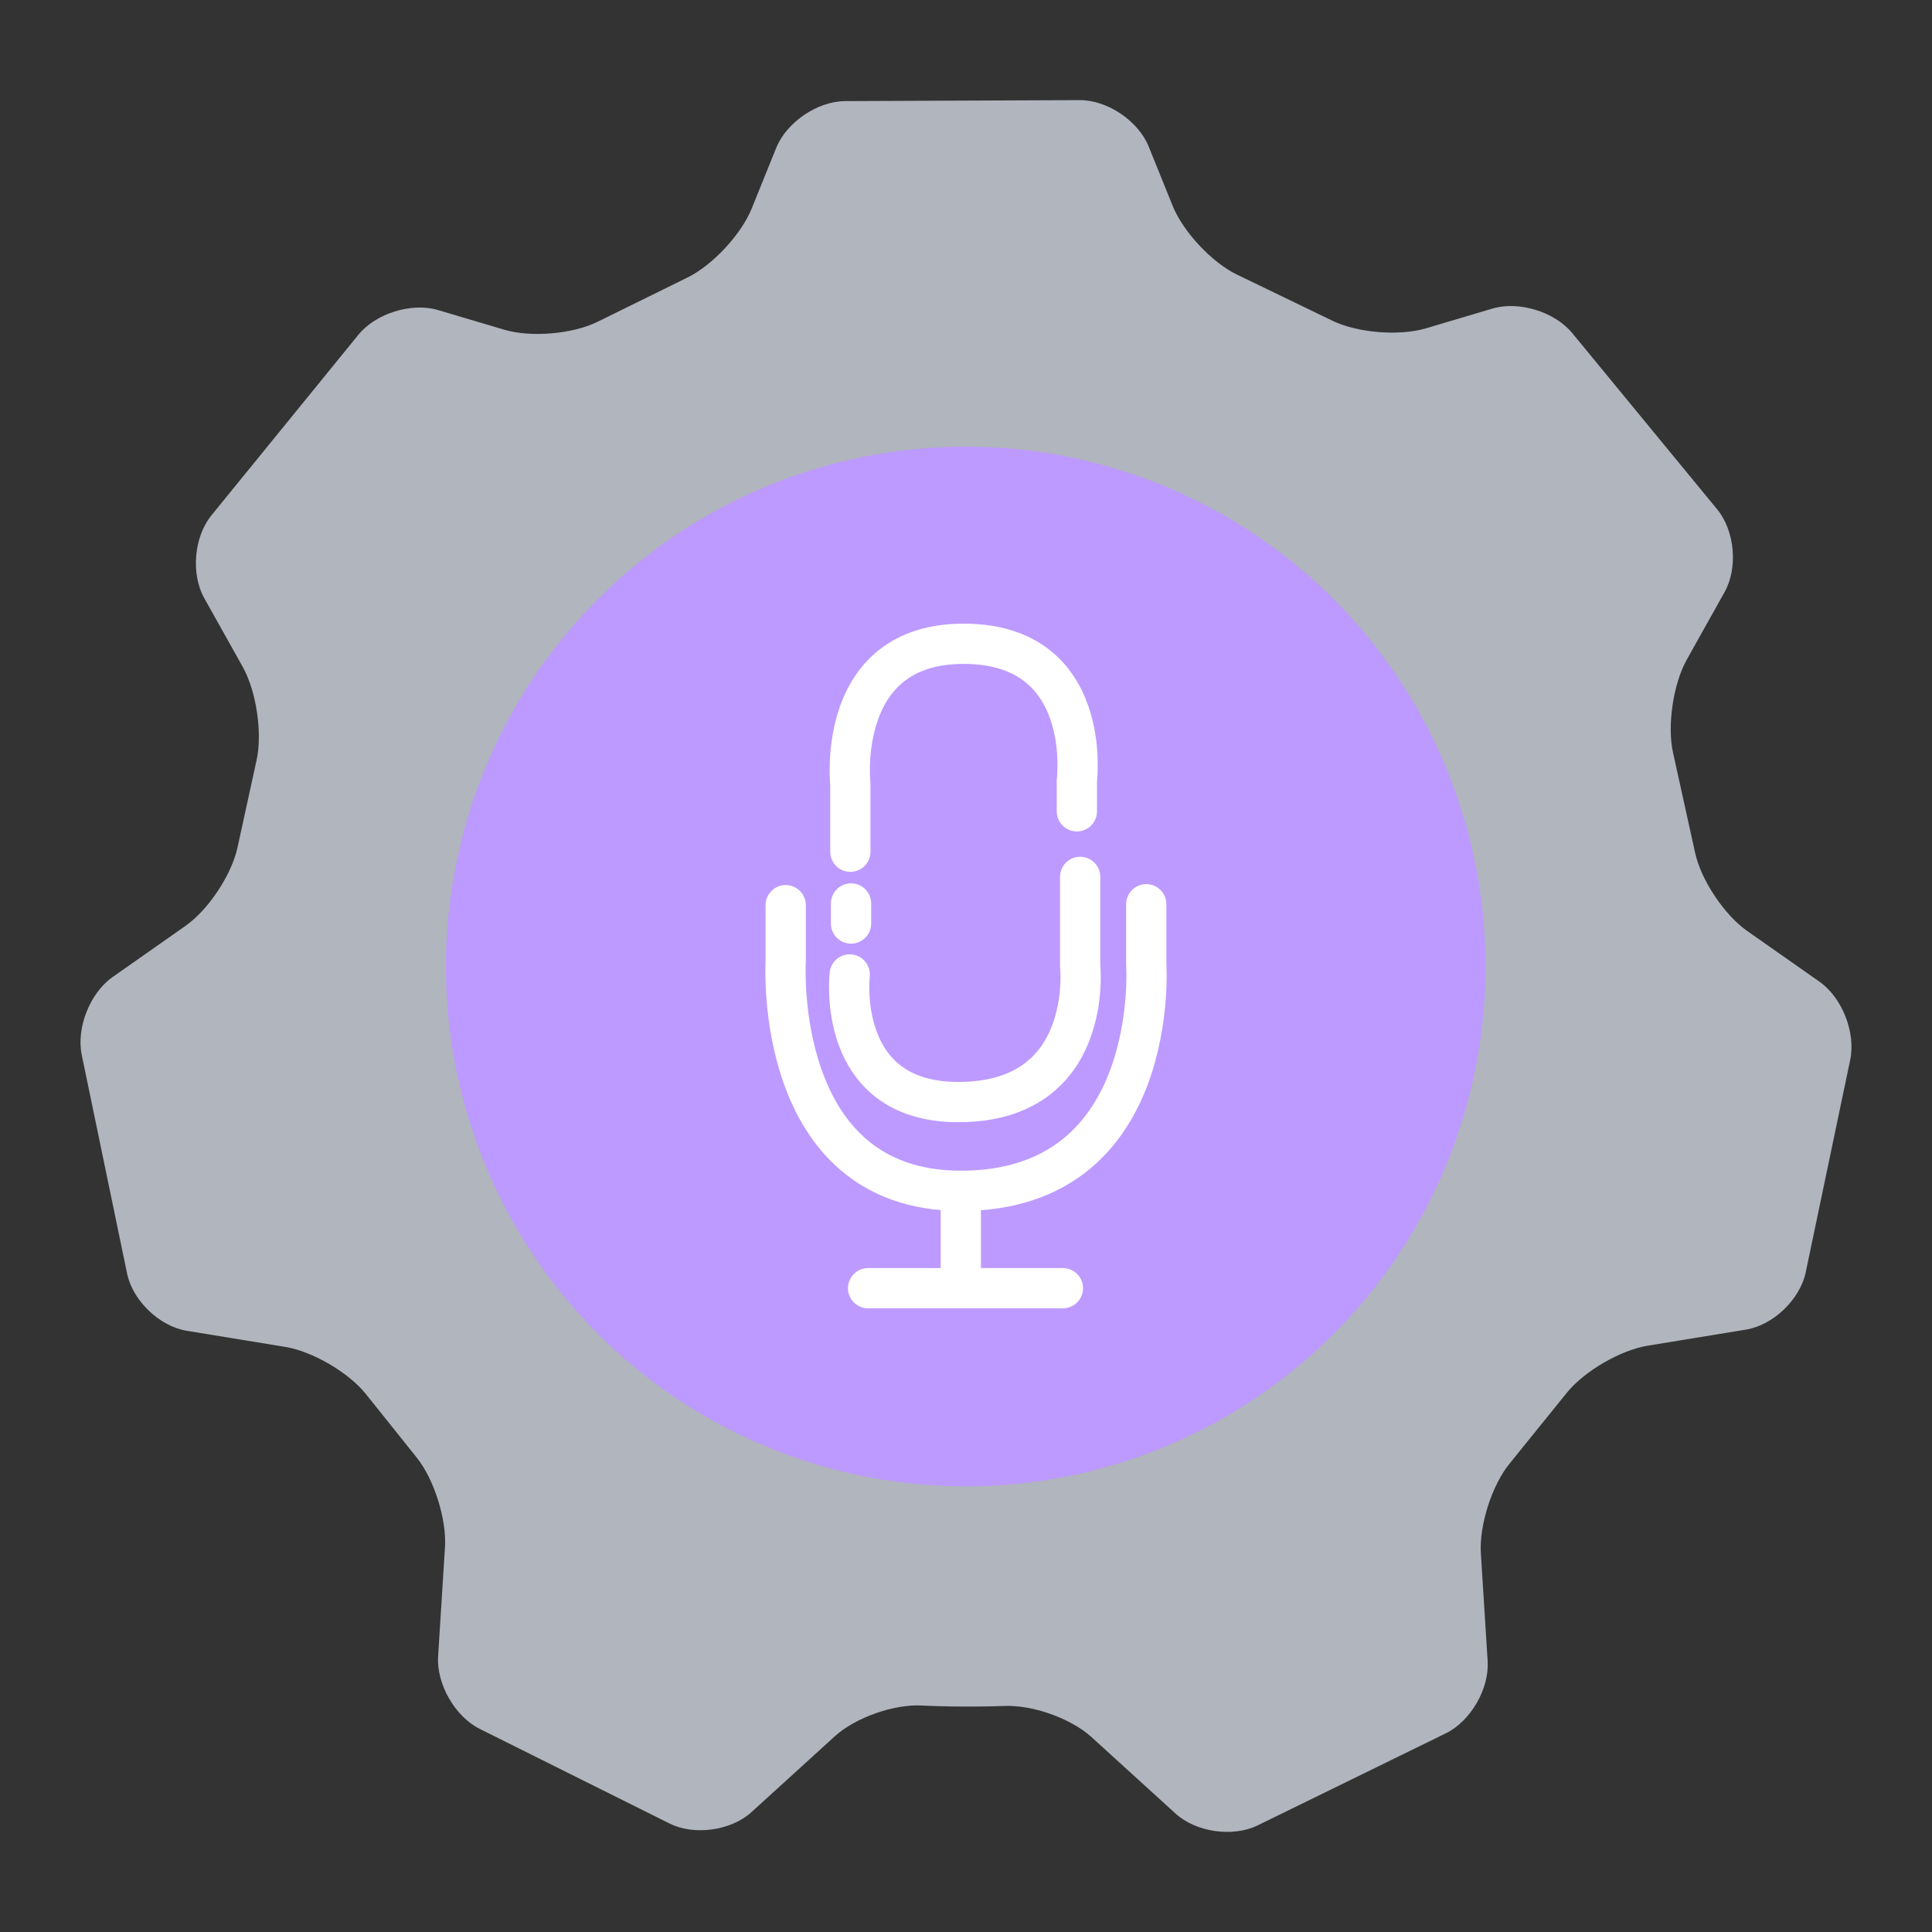 <?xml version="1.0" encoding="UTF-8"?>
<svg version="1.1" viewBox="0 0 192 192" xmlns="http://www.w3.org/2000/svg">
 <rect x="0" y="0" width="192" height="192" fill="#333333" stroke="none"/>
 <g transform="translate(-.027 .05)">
  <path d="m74.716 180.03c-2.04 1.856-5.69 2.365-8.155 1.136l-18.847-9.395c-2.464-1.228-4.321-4.454-4.148-7.215l0.683-10.856c0.173-2.757-1.08-6.735-2.798-8.883l-5.056-6.321c-1.72-2.15-5.305-4.25-8.036-4.696l-9.765-1.596c-2.719-0.444-5.377-2.994-5.937-5.69l-4.505-21.718c-0.56-2.698 0.816-6.17 3.067-7.75l7.255-5.093c2.254-1.582 4.56-5.058 5.148-7.747l1.907-8.726c0.589-2.696-0.027-6.837-1.37-9.238l-3.833-6.85c-1.346-2.406-1.025-6.091 0.715-8.23l14.599-17.94c1.74-2.14 5.295-3.238 7.928-2.456l6.584 1.954c2.638 0.783 6.78 0.431 9.253-0.787l8.972-4.418c2.473-1.217 5.318-4.283 6.35-6.834l2.44-6.034c1.034-2.557 4.107-4.639 6.853-4.65l23.308-0.097c2.751-0.012 5.822 2.058 6.856 4.616l2.389 5.906c1.035 2.56 3.89 5.61 6.364 6.807l9.517 4.6c2.479 1.2 6.636 1.534 9.263 0.754l6.619-1.965c2.636-0.783 6.191 0.307 7.947 2.442l14.4 17.51c1.752 2.132 2.078 5.815 0.731 8.223l-3.757 6.715c-1.348 2.41-1.959 6.548-1.366 9.237l2.198 9.971c0.594 2.692 2.897 6.154 5.151 7.736l7.21 5.061c2.25 1.58 3.615 5.06 3.05 7.76l-4.421 21.112c-0.566 2.705-3.234 5.259-5.942 5.701l-9.75 1.594c-2.716 0.443-6.316 2.534-8.052 4.682l-5.72 7.08c-1.732 2.143-2.994 6.114-2.821 8.864l0.674 10.73c0.173 2.752-1.696 5.967-4.157 7.17l-18.695 9.146c-2.47 1.208-6.127 0.68-8.164-1.173l-8.365-7.612c-2.04-1.856-5.925-3.228-8.659-3.067l1.177-0.07c-2.743 0.162-7.182 0.153-9.942-0.02l0.602 0.036c-2.747-0.173-6.622 1.186-8.668 3.047l-8.281 7.536z" style="fill-rule:evenodd;fill:#b1b5bd;stroke-width:.998"/>
  <circle cx="96" cy="96" r="51.661" style="fill:#bd9aff;paint-order:stroke fill markers;stroke-width:4.305"/>
 </g>
 <path d="m84.509 84.644v-6.678s-1.585-14.085 11.386-13.988c12.82 0.096 11.123 13.589 11.123 13.589v3.062" style="fill:none;stroke-linecap:round;stroke-linejoin:round;stroke-width:4;stroke:#fff"/>
 <path d="m84.575 89.783v1.996" style="fill:none;stroke-linecap:round;stroke-linejoin:round;stroke-width:4;stroke:#fff"/>
 <path d="m84.443 96.838v0s-1.484 12.684 10.794 12.684c13.554 0 12.11-13.527 12.11-13.527v-8.85" style="fill:none;stroke-linecap:round;stroke-linejoin:round;stroke-width:4;stroke:#fff"/>
 <path d="m78.08 89.954v5.585s-1.345 22.804 17.405 22.804c19.963 0 18.429-22.524 18.429-22.524v-5.957" style="fill:none;stroke-linecap:round;stroke-linejoin:round;stroke-width:4;stroke:#fff"/>
 <path d="m95.485 118.34v9.494" style="fill:none;stroke-linecap:round;stroke-linejoin:round;stroke-width:4;stroke:#fff"/>
 <path d="m86.27 128.02h19.36" style="fill:none;stroke-linecap:round;stroke-linejoin:round;stroke-width:4;stroke:#fff"/>
</svg>
